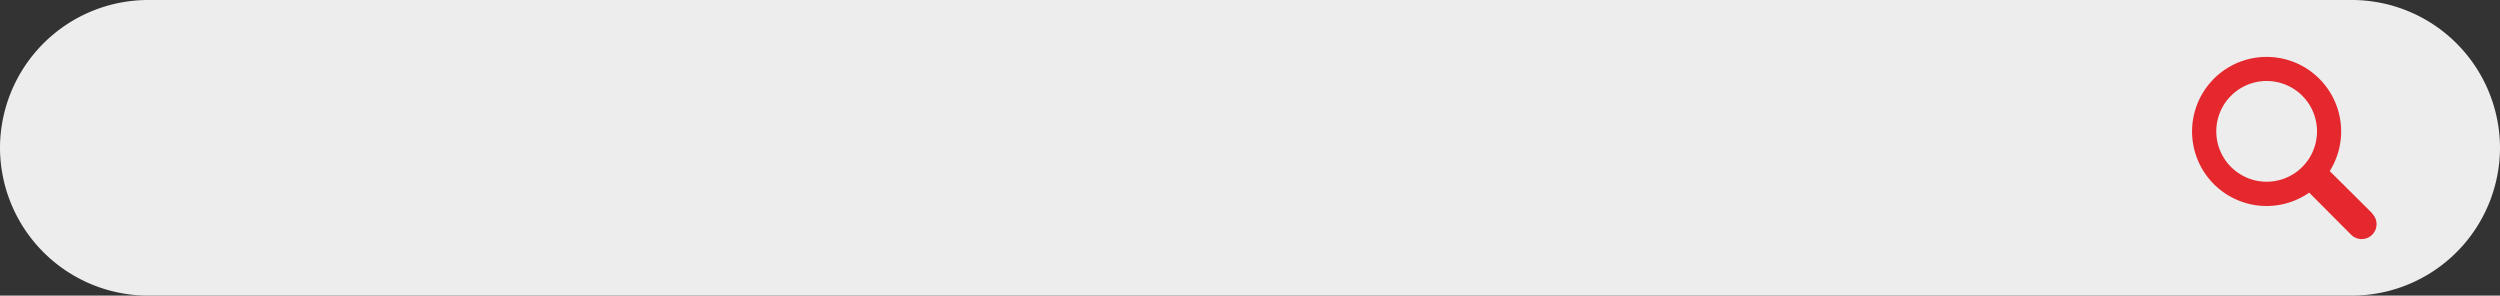 <svg id="Layer_1" data-name="Layer 1" xmlns="http://www.w3.org/2000/svg" viewBox="0 0 275.02 32.52"><rect x="0" y="0" width="275.02" height="32.52" fill="#333333" stroke="none"/><defs><style>.cls-1{fill:#ededed;}.cls-2{fill:#e5282e;}</style></defs><path class="cls-1" d="M261,33.7H18.52A16.31,16.31,0,0,1,2.25,17.44h0A16.31,16.31,0,0,1,18.52,1.18H261a16.31,16.31,0,0,1,16.27,16.26h0A16.31,16.31,0,0,1,261,33.7Z" transform="translate(-2.25 -1.18)"/><path class="cls-2" d="M263.21,24.64,258.54,20a8.2,8.2,0,1,0-2.26,2.37L260.89,27a1.64,1.64,0,0,0,2.32-2.32ZM251.6,21.17a5.54,5.54,0,1,1,5.54-5.54A5.54,5.54,0,0,1,251.6,21.17Z" transform="translate(-2.25 -1.18)"/></svg>